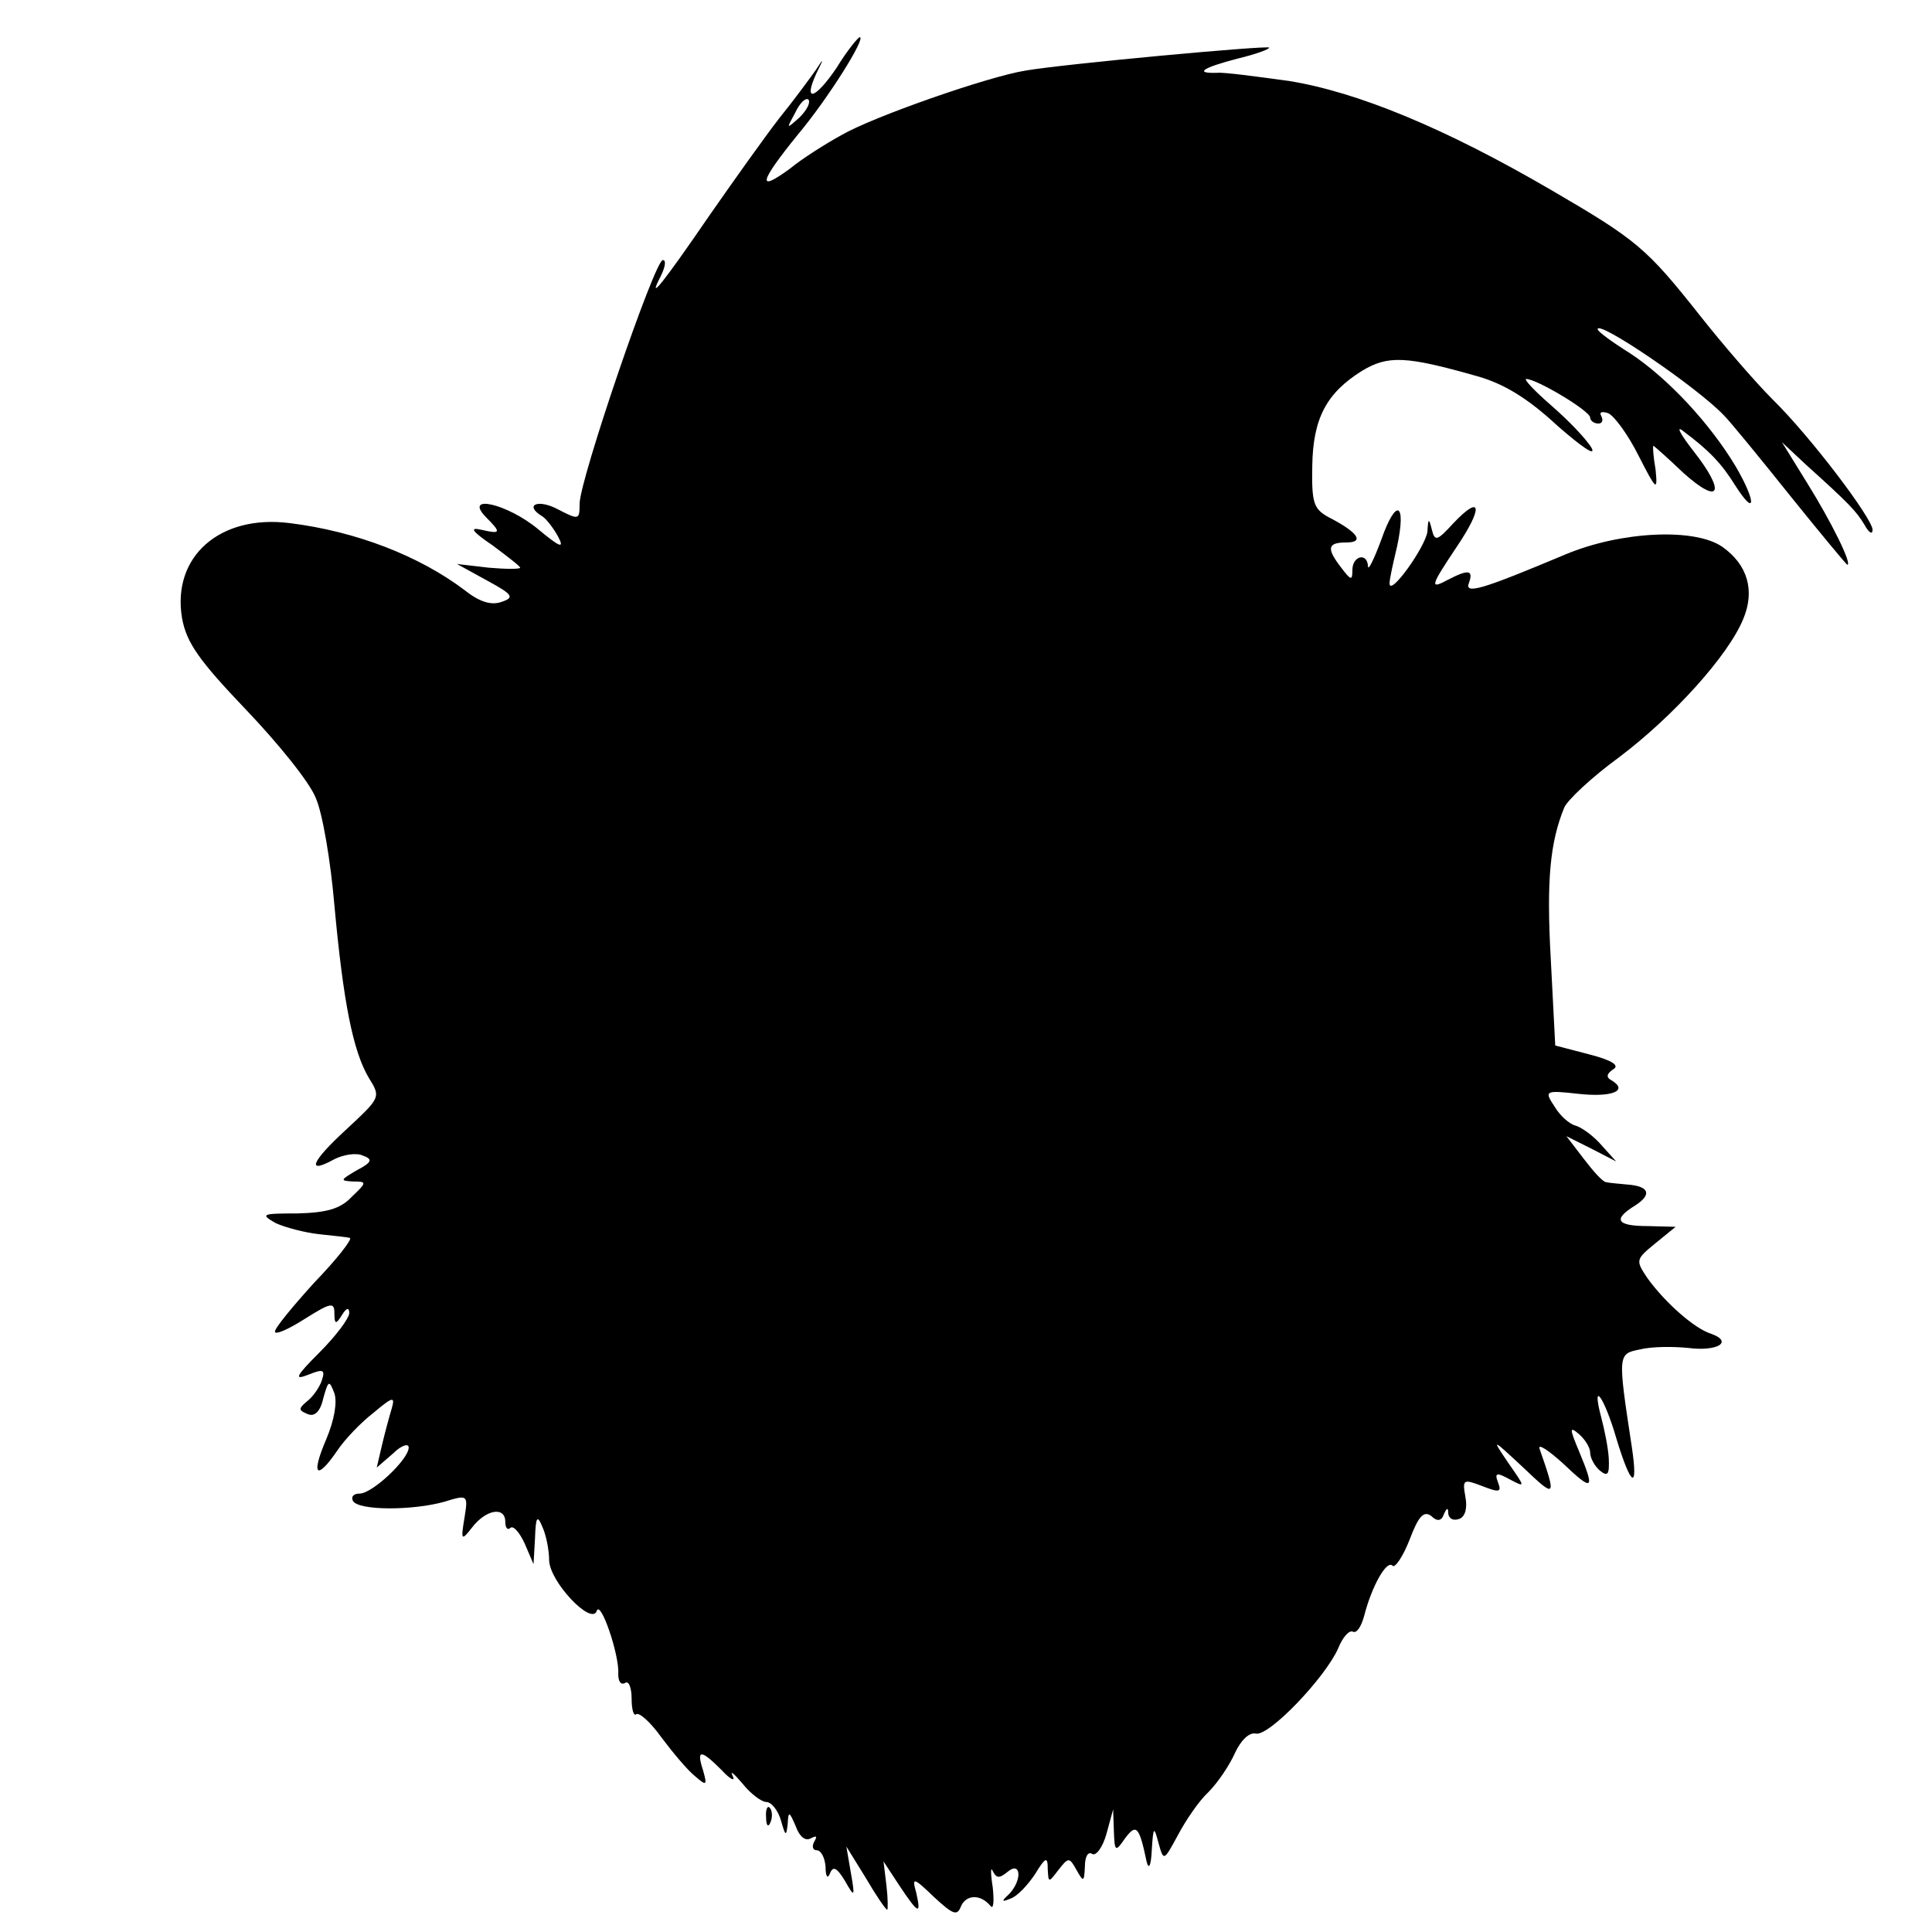 <?xml version="1.0" standalone="no"?>
<!DOCTYPE svg PUBLIC "-//W3C//DTD SVG 20010904//EN"
 "http://www.w3.org/TR/2001/REC-SVG-20010904/DTD/svg10.dtd">
<svg version="1.0" xmlns="http://www.w3.org/2000/svg"
 width="260pt" height="260pt" viewBox="0 0 260 260"
 preserveAspectRatio="xMidYMid meet">
<g transform="translate(0,260) scale(0.1,-0.1)"
fill="#000000" stroke="none">
<path d="M1126 2509 c-29 -43 -46 -48 -27 -7 10 20 10 21 -1 4 -7 -10 -29 -40
-50 -66 -20 -26 -62 -85 -94 -131 -61 -89 -84 -118 -65 -81 6 12 8 22 3 22
-11 0 -112 -296 -112 -328 0 -22 -1 -22 -30 -7 -27 14 -45 5 -20 -10 5 -3 15
-16 21 -27 9 -17 3 -15 -27 10 -41 34 -101 48 -70 16 21 -21 20 -23 -6 -17
-17 4 -13 -2 15 -21 20 -15 37 -28 37 -30 0 -2 -19 -2 -42 0 l-43 5 40 -22
c35 -19 38 -23 20 -29 -14 -5 -30 0 -50 16 -61 46 -146 79 -235 90 -94 12
-159 -45 -145 -128 6 -33 23 -57 86 -123 43 -45 86 -98 94 -119 9 -20 20 -85
25 -144 12 -131 25 -196 46 -232 17 -27 16 -27 -30 -70 -48 -44 -54 -61 -16
-40 12 6 29 9 38 5 14 -5 13 -9 -8 -20 -22 -13 -23 -14 -5 -15 19 0 19 -1 -2
-21 -15 -16 -34 -21 -73 -22 -48 0 -50 -1 -29 -13 13 -6 40 -13 59 -15 19 -2
38 -4 41 -5 3 -2 -18 -29 -48 -60 -29 -32 -53 -61 -53 -66 0 -5 18 3 40 17 35
22 40 23 40 8 0 -15 2 -16 10 -3 6 10 10 11 10 3 0 -7 -18 -31 -40 -53 -32
-32 -35 -38 -15 -30 20 8 23 7 18 -8 -3 -9 -12 -22 -20 -28 -12 -10 -11 -12 1
-17 9 -4 17 3 21 21 7 25 8 25 15 7 4 -12 0 -36 -11 -62 -21 -49 -13 -56 15
-15 10 15 32 38 49 51 26 22 29 22 24 5 -3 -10 -9 -32 -13 -49 l-7 -30 22 19
c11 11 21 14 21 8 0 -16 -49 -62 -66 -62 -8 0 -12 -4 -9 -10 8 -13 80 -13 123
-1 32 10 32 9 27 -22 -5 -30 -4 -31 10 -13 19 25 45 29 45 8 0 -8 3 -12 7 -8
4 3 12 -6 19 -21 l12 -28 2 35 c1 29 3 32 10 15 5 -11 9 -31 9 -45 1 -29 57
-88 64 -68 5 16 31 -60 29 -85 0 -9 3 -15 9 -12 5 4 9 -6 9 -21 0 -15 3 -24 6
-21 4 3 19 -10 34 -31 15 -20 35 -44 45 -52 16 -14 17 -13 11 8 -9 28 -3 28
25 0 12 -13 19 -16 15 -8 -4 8 1 4 13 -10 11 -14 26 -25 32 -25 7 0 16 -11 20
-25 6 -21 7 -22 9 -5 1 18 2 18 11 -3 5 -14 13 -20 20 -16 8 4 9 3 5 -4 -4 -7
-2 -12 3 -12 6 0 11 -10 12 -22 0 -14 3 -17 6 -9 4 10 9 8 20 -10 13 -23 14
-23 8 11 l-6 35 26 -42 c14 -24 27 -43 29 -43 1 0 1 15 -1 32 l-4 33 21 -32
c26 -39 30 -41 23 -10 -6 21 -4 21 24 -6 25 -23 31 -26 36 -13 7 17 27 17 40
1 4 -5 5 6 3 25 -3 19 -3 29 0 22 5 -10 9 -10 20 -1 18 15 20 -11 2 -30 -11
-10 -10 -11 2 -6 9 3 23 18 33 33 14 23 17 24 17 7 1 -19 1 -19 14 -2 14 18
15 18 25 0 9 -16 10 -16 11 5 0 13 4 21 10 17 5 -3 14 9 19 27 l9 33 1 -29 c1
-28 2 -29 15 -10 15 20 19 17 29 -31 3 -12 6 -6 7 15 2 32 3 33 9 10 7 -25 7
-25 26 10 10 19 28 46 41 58 13 13 29 37 36 53 8 17 19 28 28 26 18 -4 94 76
111 115 6 15 15 25 20 22 5 -2 11 7 15 22 10 39 30 75 38 67 3 -4 14 12 23 35
12 32 19 39 29 32 8 -8 14 -7 17 2 4 9 6 10 6 1 1 -7 7 -10 15 -7 8 3 11 15 8
30 -4 23 -3 24 23 14 23 -9 26 -8 21 5 -5 13 -2 14 16 4 21 -11 21 -11 -2 22
-23 34 -23 34 20 -6 44 -42 45 -41 22 25 -3 8 11 -1 31 -19 41 -39 44 -37 22
16 -13 31 -13 34 0 23 8 -7 15 -18 15 -25 0 -7 6 -18 13 -24 11 -9 13 -5 12
17 -1 15 -6 39 -10 54 -14 53 4 28 20 -27 20 -66 30 -72 21 -12 -19 125 -19
125 11 131 16 4 45 4 65 2 39 -5 61 8 31 19 -23 7 -63 43 -86 75 -16 24 -16
25 11 47 l27 22 -37 1 c-43 0 -48 9 -17 28 23 15 18 26 -12 28 -10 1 -23 2
-27 3 -5 0 -18 15 -31 32 l-23 30 34 -17 33 -17 -19 21 c-10 12 -26 24 -35 27
-9 2 -22 14 -29 26 -14 21 -13 22 32 17 45 -5 68 4 45 18 -8 4 -7 9 2 15 9 5
-1 12 -32 20 l-46 12 -6 116 c-6 107 -1 157 18 204 4 10 37 41 74 68 73 55
147 137 167 186 16 38 6 73 -28 97 -37 26 -137 21 -211 -10 -112 -47 -137 -55
-130 -38 6 17 -1 18 -28 4 -26 -14 -24 -9 12 45 35 52 33 71 -5 31 -22 -24
-25 -25 -29 -9 -4 16 -5 16 -6 -2 -2 -20 -51 -89 -51 -70 0 6 5 28 10 49 13
60 -1 67 -21 10 -10 -27 -18 -43 -18 -36 -1 19 -21 14 -21 -5 0 -15 -2 -14
-15 3 -20 26 -19 34 7 34 25 0 15 14 -24 34 -20 11 -23 19 -22 69 1 64 19 98
67 128 35 21 59 20 154 -7 36 -10 68 -29 109 -67 32 -28 52 -42 46 -30 -7 12
-31 37 -54 57 -23 20 -38 36 -34 36 14 0 86 -43 86 -52 0 -4 5 -8 11 -8 5 0 7
4 4 10 -3 5 0 7 9 4 8 -3 27 -29 41 -57 24 -47 26 -49 23 -19 -3 17 -4 32 -3
32 1 0 19 -16 40 -36 50 -45 58 -27 14 29 -18 23 -24 35 -14 27 35 -26 52 -44
70 -73 28 -44 29 -23 1 25 -34 57 -91 119 -143 153 -24 15 -43 29 -43 32 0 13
134 -78 170 -116 9 -9 49 -58 89 -108 41 -51 76 -93 77 -93 7 0 -21 57 -54
110 l-34 55 32 -30 c60 -54 68 -63 79 -81 6 -11 11 -14 11 -7 0 15 -83 125
-135 176 -23 23 -67 74 -97 112 -72 91 -85 102 -200 169 -144 84 -261 132
-353 147 -44 6 -88 12 -97 11 -32 -1 -19 7 27 19 25 6 44 13 43 15 -4 3 -276
-22 -328 -31 -50 -8 -205 -62 -248 -87 -20 -11 -52 -31 -69 -45 -45 -33 -41
-18 10 45 42 50 93 132 84 132 -2 0 -17 -18 -31 -41z m-50 -67 c-18 -16 -18
-16 -6 6 6 13 14 21 18 18 3 -4 -2 -14 -12 -24z"/>
<path d="M1031 154 c0 -11 3 -14 6 -6 3 7 2 16 -1 19 -3 4 -6 -2 -5 -13z"/>
</g>
</svg>
